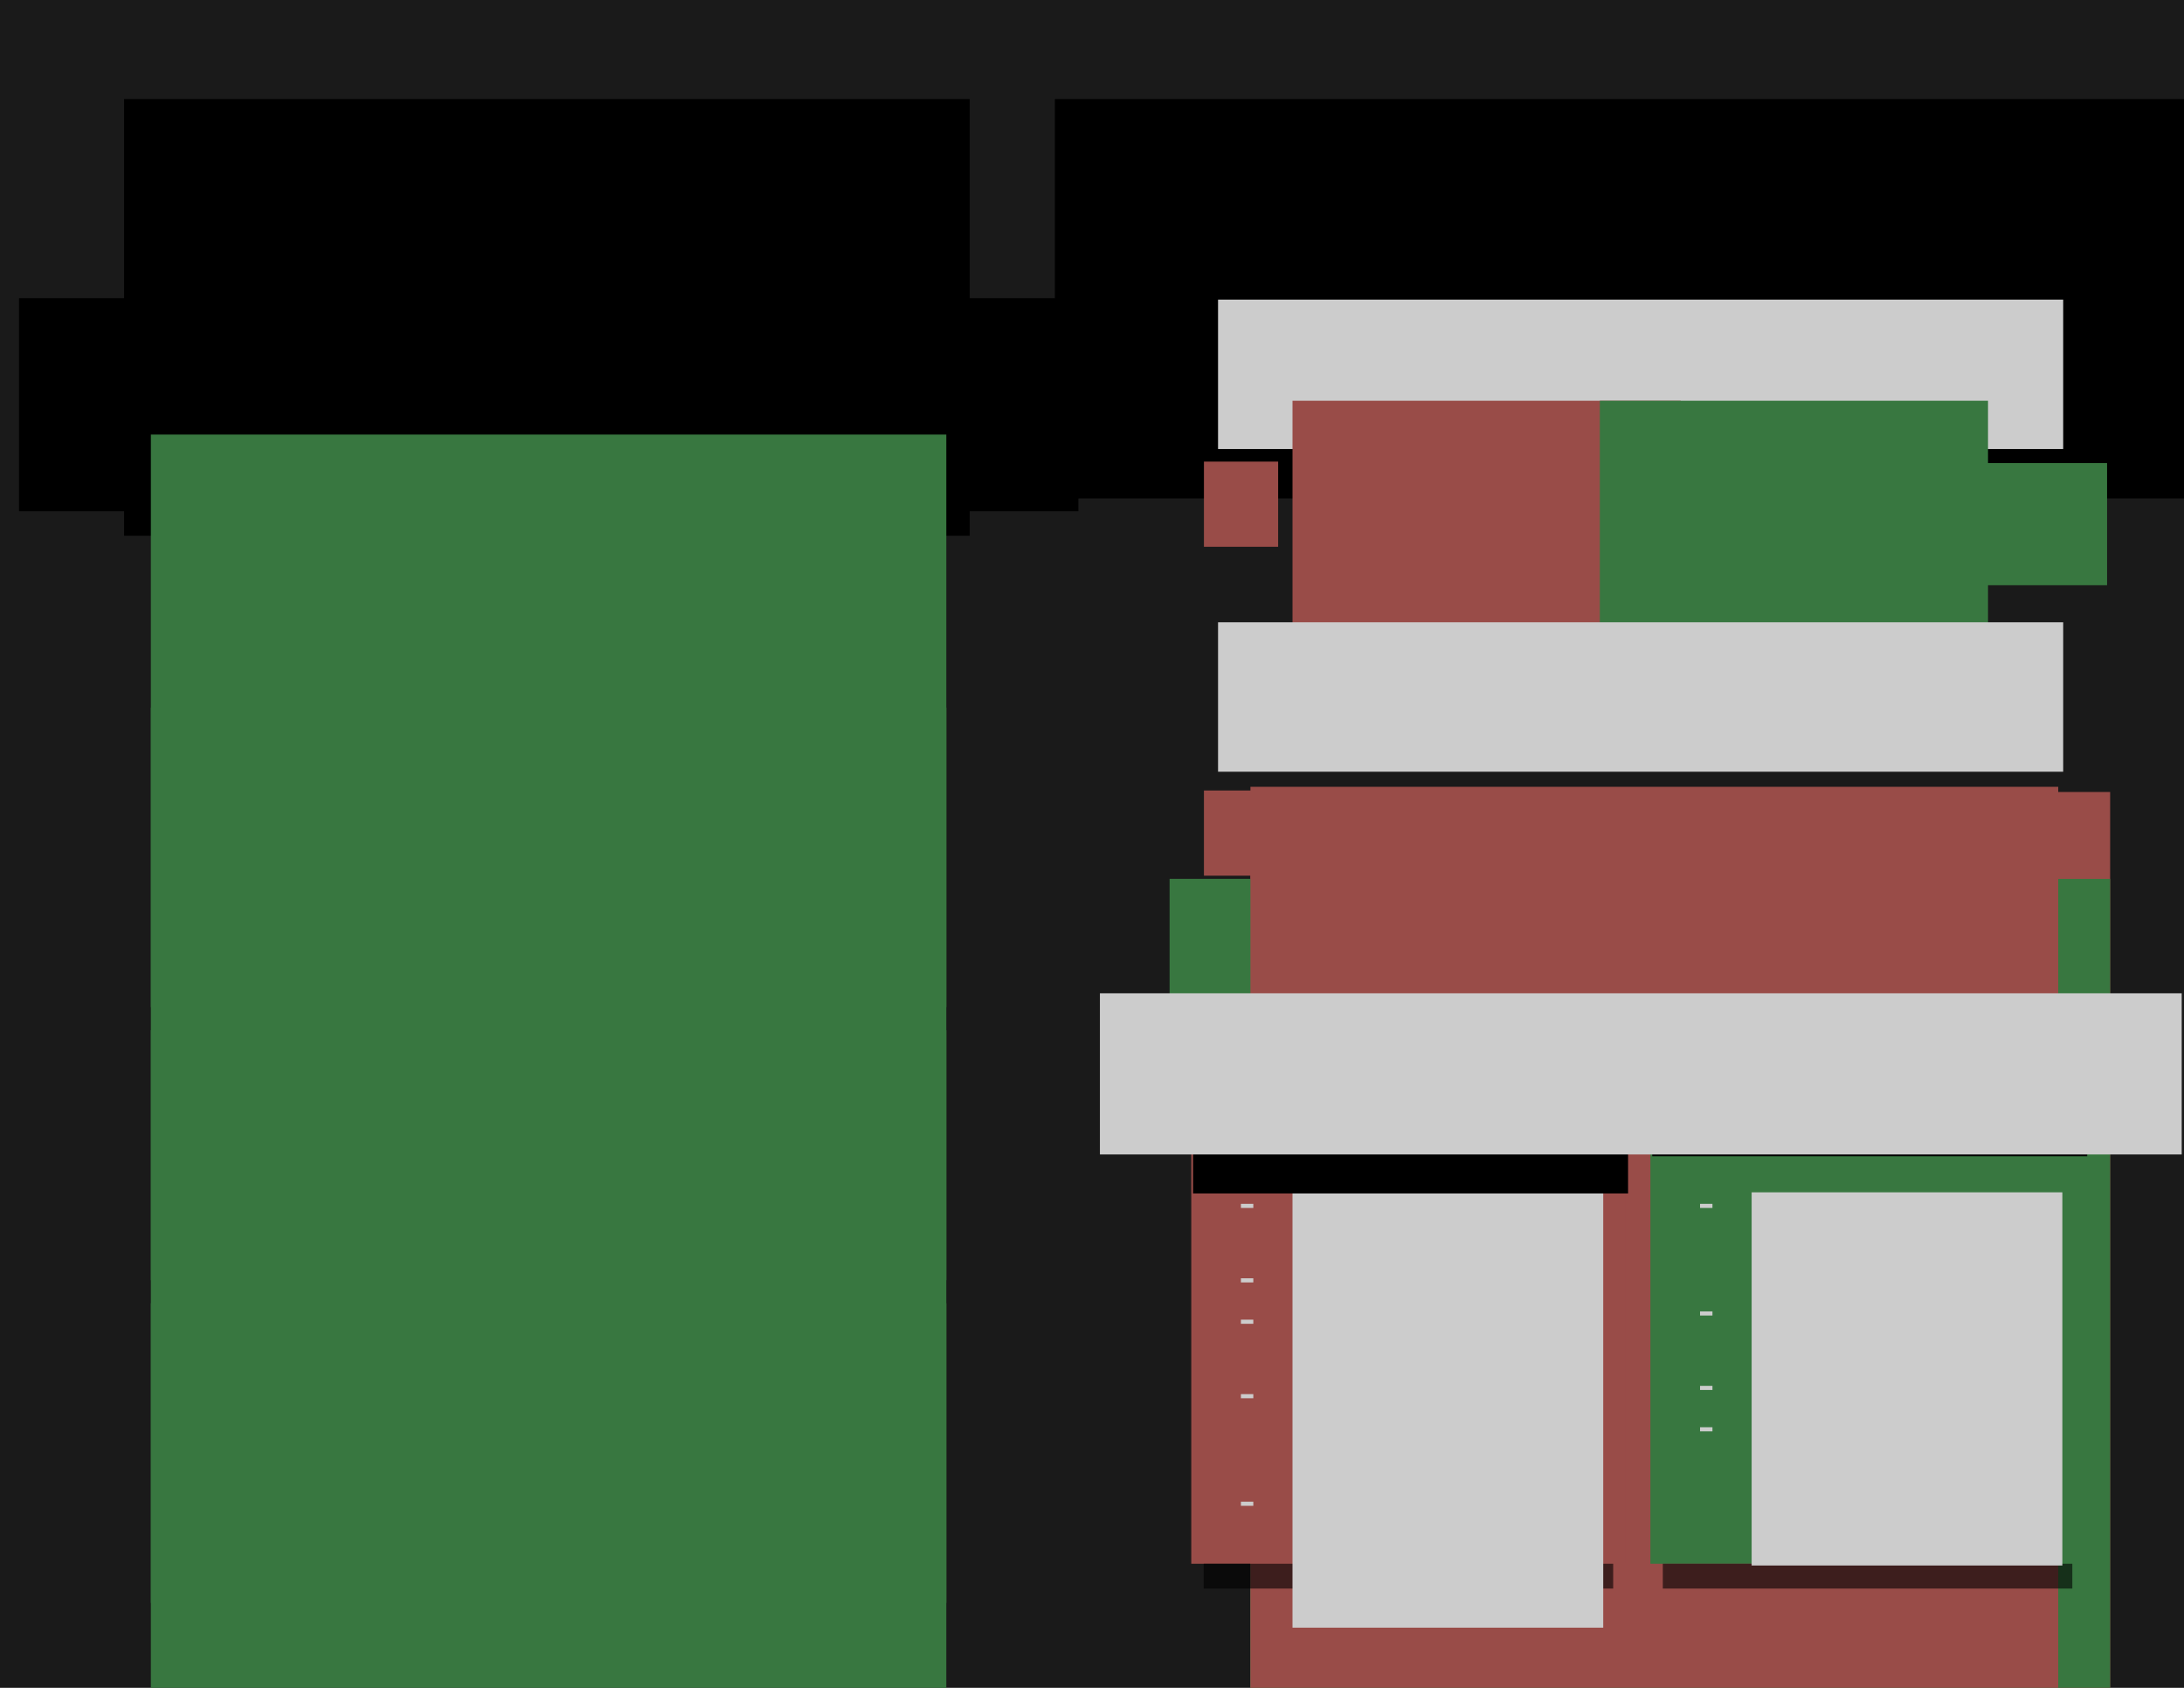 <?xml version="1.0" encoding="UTF-8" standalone="no"?>
<!-- Created with Inkscape (http://www.inkscape.org/) -->

<svg
   xmlns:dc="http://purl.org/dc/elements/1.1/"
   xmlns:cc="http://creativecommons.org/ns#"
   xmlns:rdf="http://www.w3.org/1999/02/22-rdf-syntax-ns#"
   xmlns:svg="http://www.w3.org/2000/svg"
   xmlns="http://www.w3.org/2000/svg"
   xmlns:sodipodi="http://sodipodi.sourceforge.net/DTD/sodipodi-0.dtd"
   xmlns:inkscape="http://www.inkscape.org/namespaces/inkscape"
   width="11in"
   height="8.5in"
   viewBox="0 0 279.4 215.9"
   version="1.1"
   id="svg2274"
   inkscape:version="0.92.3 (2405546, 2018-03-11)"
   sodipodi:docname="styleguide-1-writing.svg"
   inkscape:export-filename="C:\Users\Owen\Google Drive\Earth Strike\Materials\styleguide\styleguide-overall.png"
   inkscape:export-xdpi="300"
   inkscape:export-ydpi="300">
  <defs
     id="defs2268" />
  <sodipodi:namedview
     id="base"
     pagecolor="#ffffff"
     bordercolor="#666666"
     borderopacity="1.0"
     inkscape:pageopacity="0.0"
     inkscape:pageshadow="2"
     inkscape:zoom="0.7"
     inkscape:cx="573.49837"
     inkscape:cy="76.456857"
     inkscape:document-units="in"
     inkscape:current-layer="layer1"
     showgrid="true"
     units="in"
     inkscape:pagecheckerboard="true"
     inkscape:window-width="1366"
     inkscape:window-height="705"
     inkscape:window-x="-8"
     inkscape:window-y="-8"
     inkscape:window-maximized="1"
     inkscape:snap-text-baseline="true"
     inkscape:snap-bbox="false"
     inkscape:snap-bbox-midpoints="true"
     inkscape:snap-bbox-edge-midpoints="true"
     inkscape:bbox-nodes="true"
     inkscape:snap-nodes="true">
    <inkscape:grid
       type="xygrid"
       id="grid2819"
       units="px"
       spacingx="1.587"
       spacingy="1.587"
       empspacing="8" />
    <inkscape:grid
       type="xygrid"
       id="grid4450"
       spacingx="1.587"
       spacingy="0.529"
       empspacing="24" />
  </sodipodi:namedview>
  <g
     inkscape:label="Layer 1"
     inkscape:groupmode="layer"
     id="layer1"
     transform="translate(0,-81.1)">
    <rect
       style="opacity:1;fill:#1a1a1a;fill-opacity:1;stroke:none;stroke-width:6.753;stroke-linecap:butt;stroke-linejoin:bevel;stroke-miterlimit:4;stroke-dasharray:none;stroke-opacity:1;paint-order:normal"
       id="rect835"
       width="279.4"
       height="215.9"
       x="0"
       y="81.1"
       ry="0"
       sodipodi:insensitive="true" />
    <flowRoot
       xml:space="preserve"
       id="flowRoot841"
       style="font-style:normal;font-variant:normal;font-weight:normal;font-stretch:normal;font-size:96px;line-height:0%;font-family:'Passion One';-inkscape-font-specification:'Passion One, Normal';font-variant-ligatures:normal;font-variant-caps:normal;font-variant-numeric:normal;font-feature-settings:normal;text-align:center;letter-spacing:0px;word-spacing:0px;writing-mode:lr-tb;text-anchor:middle;fill:#000000;fill-opacity:1;stroke:none"
       transform="matrix(0.265,0,0,0.265,-3.207,-20.713)"><flowRegion
         id="flowRegion843"
         style="font-style:normal;font-variant:normal;font-weight:normal;font-stretch:normal;font-size:96px;font-family:'Passion One';-inkscape-font-specification:'Passion One, Normal';font-variant-ligatures:normal;font-variant-caps:normal;font-variant-numeric:normal;font-feature-settings:normal;text-align:center;writing-mode:lr-tb;text-anchor:middle"><rect
           id="rect845"
           width="408.244"
           height="210.792"
           x="72"
           y="432"
           style="font-style:normal;font-variant:normal;font-weight:normal;font-stretch:normal;font-size:96px;font-family:'Passion One';-inkscape-font-specification:'Passion One, Normal';font-variant-ligatures:normal;font-variant-caps:normal;font-variant-numeric:normal;font-feature-settings:normal;text-align:center;writing-mode:lr-tb;text-anchor:middle" /></flowRegion><flowPara
         style="font-style:normal;font-variant:normal;font-weight:normal;font-stretch:normal;font-size:96px;line-height:75%;font-family:'Passion One';-inkscape-font-specification:'Passion One, Normal';font-variant-ligatures:normal;font-variant-caps:normal;font-variant-numeric:normal;font-feature-settings:normal;text-align:center;writing-mode:lr-tb;text-anchor:middle;fill:#387740;fill-opacity:1"
         id="flowPara1432">OVERALL</flowPara></flowRoot>    <flowRoot
       xml:space="preserve"
       id="flowRoot1434"
       style="font-style:normal;font-variant:normal;font-weight:normal;font-stretch:normal;font-size:24px;line-height:0%;font-family:'Passion One';-inkscape-font-specification:'Passion One, Normal';font-variant-ligatures:normal;font-variant-caps:normal;font-variant-numeric:normal;font-feature-settings:normal;text-align:center;letter-spacing:0px;word-spacing:0px;writing-mode:lr-tb;text-anchor:middle;fill:#000000;fill-opacity:1;stroke:none"
       transform="matrix(0.265,0,0,0.265,-149.754,60.107)"><flowRegion
         id="flowRegion1436"
         style="font-style:normal;font-variant:normal;font-weight:normal;font-stretch:normal;font-size:24px;font-family:'Passion One';-inkscape-font-specification:'Passion One, Normal';font-variant-ligatures:normal;font-variant-caps:normal;font-variant-numeric:normal;font-feature-settings:normal;text-align:center;writing-mode:lr-tb;text-anchor:middle"><rect
           id="rect1438"
           width="511.429"
           height="102.857"
           x="574.286"
           y="223.143"
           style="font-style:normal;font-variant:normal;font-weight:normal;font-stretch:normal;font-size:24px;font-family:'Passion One';-inkscape-font-specification:'Passion One, Normal';font-variant-ligatures:normal;font-variant-caps:normal;font-variant-numeric:normal;font-feature-settings:normal;text-align:center;writing-mode:lr-tb;text-anchor:middle" /></flowRegion><flowPara
         id="flowPara1440"
         style="font-style:normal;font-variant:normal;font-weight:normal;font-stretch:normal;font-size:24px;line-height:100%;font-family:'Passion One';-inkscape-font-specification:'Passion One, Normal';font-variant-ligatures:normal;font-variant-caps:normal;font-variant-numeric:normal;font-feature-settings:normal;text-align:center;writing-mode:lr-tb;text-anchor:middle;fill:#cccccc;fill-opacity:1">Our messaging and aesthetic are:</flowPara></flowRoot>    <flowRoot
       xml:space="preserve"
       id="flowRoot1442"
       style="font-style:normal;font-variant:normal;font-weight:normal;font-stretch:normal;font-size:48px;line-height:0%;font-family:'Passion One';-inkscape-font-specification:'Passion One, Normal';font-variant-ligatures:normal;font-variant-caps:normal;font-variant-numeric:normal;font-feature-settings:normal;text-align:start;letter-spacing:0px;word-spacing:0px;writing-mode:lr-tb;text-anchor:start;fill:#387740;fill-opacity:1;stroke:none"
       transform="matrix(0.265,0,0,0.265,-139.975,53.756)"><flowRegion
         id="flowRegion1444"
         style="font-style:normal;font-variant:normal;font-weight:normal;font-stretch:normal;font-size:48px;font-family:'Passion One';-inkscape-font-specification:'Passion One, Normal';font-variant-ligatures:normal;font-variant-caps:normal;font-variant-numeric:normal;font-feature-settings:normal;text-align:start;writing-mode:lr-tb;text-anchor:start;fill:#387740;fill-opacity:1"><rect
           id="rect1446"
           width="384"
           height="276.403"
           x="601.041"
           y="312.944"
           style="font-style:normal;font-variant:normal;font-weight:normal;font-stretch:normal;font-size:48px;font-family:'Passion One';-inkscape-font-specification:'Passion One, Normal';font-variant-ligatures:normal;font-variant-caps:normal;font-variant-numeric:normal;font-feature-settings:normal;text-align:start;writing-mode:lr-tb;text-anchor:start;fill:#387740;fill-opacity:1" /></flowRegion><flowPara
         id="flowPara1448"
         style="font-style:normal;font-variant:normal;font-weight:normal;font-stretch:normal;font-size:48px;line-height:75%;font-family:'Passion One';-inkscape-font-specification:'Passion One, Normal';font-variant-ligatures:normal;font-variant-caps:normal;font-variant-numeric:normal;font-feature-settings:normal;text-align:start;writing-mode:lr-tb;text-anchor:start">BOLD</flowPara><flowPara
         style="font-style:normal;font-variant:normal;font-weight:normal;font-stretch:normal;font-size:48px;line-height:25%;font-family:'Passion One';-inkscape-font-specification:'Passion One, Normal';font-variant-ligatures:normal;font-variant-caps:normal;font-variant-numeric:normal;font-feature-settings:normal;text-align:start;writing-mode:lr-tb;text-anchor:start"
         id="flowPara51112"> </flowPara><flowPara
         style="font-style:normal;font-variant:normal;font-weight:normal;font-stretch:normal;font-size:24px;line-height:100%;font-family:'Passion One';-inkscape-font-specification:'Passion One, Normal';font-variant-ligatures:normal;font-variant-caps:normal;font-variant-numeric:normal;font-feature-settings:normal;text-align:start;writing-mode:lr-tb;text-anchor:start;fill:#cccccc"
         id="flowPara51114">We are an ambitious, aggressive movement with far-reaching goals.</flowPara></flowRoot>    <flowRoot
       xml:space="preserve"
       id="flowRoot841-7"
       style="font-style:normal;font-variant:normal;font-weight:normal;font-stretch:normal;font-size:96px;line-height:0%;font-family:'Passion One';-inkscape-font-specification:'Passion One, Normal';font-variant-ligatures:normal;font-variant-caps:normal;font-variant-numeric:normal;font-feature-settings:normal;text-align:center;letter-spacing:0px;word-spacing:0px;writing-mode:lr-tb;text-anchor:middle;fill:#000000;fill-opacity:1;stroke:none"
       transform="matrix(0.265,0,0,0.265,115.871,-20.713)"><flowRegion
         id="flowRegion843-7"
         style="font-style:normal;font-variant:normal;font-weight:normal;font-stretch:normal;font-size:96px;font-family:'Passion One';-inkscape-font-specification:'Passion One, Normal';font-variant-ligatures:normal;font-variant-caps:normal;font-variant-numeric:normal;font-feature-settings:normal;text-align:center;writing-mode:lr-tb;text-anchor:middle"><rect
           id="rect845-4"
           width="564.122"
           height="192.807"
           x="72"
           y="432"
           style="font-style:normal;font-variant:normal;font-weight:normal;font-stretch:normal;font-size:96px;font-family:'Passion One';-inkscape-font-specification:'Passion One, Normal';font-variant-ligatures:normal;font-variant-caps:normal;font-variant-numeric:normal;font-feature-settings:normal;text-align:center;writing-mode:lr-tb;text-anchor:middle" /></flowRegion><flowPara
         style="font-style:normal;font-variant:normal;font-weight:normal;font-stretch:normal;font-size:96px;line-height:75%;font-family:'Passion One';-inkscape-font-specification:'Passion One, Normal';font-variant-ligatures:normal;font-variant-caps:normal;font-variant-numeric:normal;font-feature-settings:normal;text-align:center;writing-mode:lr-tb;text-anchor:middle;fill:#387740;fill-opacity:1"
         id="flowPara1432-2">WRITING</flowPara></flowRoot>    <flowRoot
       xml:space="preserve"
       id="flowRoot1450-0-9-4"
       style="font-style:normal;font-variant:normal;font-weight:normal;font-stretch:normal;font-size:13.333px;line-height:100%;font-family:'Fira Sans';-inkscape-font-specification:'Fira Sans, Normal';font-variant-ligatures:normal;font-variant-caps:normal;font-variant-numeric:normal;font-feature-settings:normal;text-align:justify;letter-spacing:0px;word-spacing:0px;writing-mode:lr-tb;text-anchor:start;fill:#cccccc;fill-opacity:1;stroke:none"
       transform="matrix(0.265,0,0,0.265,-3.175,23.498)"><flowRegion
         id="flowRegion1452-5-6-4"
         style="font-style:normal;font-variant:normal;font-weight:normal;font-stretch:normal;font-size:13.333px;font-family:'Fira Sans';-inkscape-font-specification:'Fira Sans, Normal';font-variant-ligatures:normal;font-variant-caps:normal;font-variant-numeric:normal;font-feature-settings:normal;text-align:justify;writing-mode:lr-tb;text-anchor:start;fill:#cccccc;fill-opacity:1"><rect
           id="rect1454-39-5-5"
           width="408"
           height="72.135"
           x="600"
           y="361.984"
           style="font-style:normal;font-variant:normal;font-weight:normal;font-stretch:normal;font-size:13.333px;font-family:'Fira Sans';-inkscape-font-specification:'Fira Sans, Normal';font-variant-ligatures:normal;font-variant-caps:normal;font-variant-numeric:normal;font-feature-settings:normal;text-align:justify;writing-mode:lr-tb;text-anchor:start;fill:#cccccc;fill-opacity:1" /></flowRegion><flowPara
         style="font-style:normal;font-variant:normal;font-weight:normal;font-stretch:normal;font-size:13.333px;line-height:120%;font-family:'Fira Sans';-inkscape-font-specification:'Fira Sans, Normal';font-variant-ligatures:normal;font-variant-caps:normal;font-variant-numeric:normal;font-feature-settings:normal;text-align:justify;writing-mode:lr-tb;text-anchor:start"
         id="flowPara2247-6">Our organization's name is &quot;Earth Strike&quot; - two words, with a space (no hyphen) between them. ALL-CAPS is recommended.</flowPara></flowRoot>    <flowRoot
       xml:space="preserve"
       id="flowRoot1442-7-7-4-2"
       style="font-style:normal;font-variant:normal;font-weight:normal;font-stretch:normal;font-size:30px;line-height:100%;font-family:'Passion One';-inkscape-font-specification:'Passion One, Normal';font-variant-ligatures:normal;font-variant-caps:normal;font-variant-numeric:normal;font-feature-settings:normal;text-align:start;letter-spacing:0px;word-spacing:0px;writing-mode:lr-tb;text-anchor:start;fill:#994c48;fill-opacity:1;stroke:none"
       transform="matrix(0.265,0,0,0.265,6.075,49.431)"><flowRegion
         id="flowRegion1444-6-4-3-2"
         style="font-style:normal;font-variant:normal;font-weight:normal;font-stretch:normal;font-size:30px;font-family:'Passion One';-inkscape-font-specification:'Passion One, Normal';font-variant-ligatures:normal;font-variant-caps:normal;font-variant-numeric:normal;font-feature-settings:normal;text-align:start;writing-mode:lr-tb;text-anchor:start;fill:#994c48;fill-opacity:1"><rect
           id="rect1446-0-9-9-2"
           width="187.408"
           height="134.332"
           x="601.041"
           y="312.944"
           style="font-style:normal;font-variant:normal;font-weight:normal;font-stretch:normal;font-size:30px;font-family:'Passion One';-inkscape-font-specification:'Passion One, Normal';font-variant-ligatures:normal;font-variant-caps:normal;font-variant-numeric:normal;font-feature-settings:normal;text-align:start;writing-mode:lr-tb;text-anchor:start;fill:#994c48;fill-opacity:1" /></flowRegion><flowPara
         style="font-style:normal;font-variant:normal;font-weight:normal;font-stretch:normal;font-size:30px;font-family:'Passion One';-inkscape-font-specification:'Passion One, Normal';font-variant-ligatures:normal;font-variant-caps:normal;font-variant-numeric:normal;font-feature-settings:normal;text-align:start;writing-mode:lr-tb;text-anchor:start;fill:#994c48;fill-opacity:1"
         id="flowPara13350">EARTHSTRIKE</flowPara><flowPara
         style="font-style:normal;font-variant:normal;font-weight:normal;font-stretch:normal;font-size:30px;font-family:'Passion One';-inkscape-font-specification:'Passion One, Normal';font-variant-ligatures:normal;font-variant-caps:normal;font-variant-numeric:normal;font-feature-settings:normal;text-align:start;writing-mode:lr-tb;text-anchor:start;fill:#994c48;fill-opacity:1"
         id="flowPara13348">EARTH-STRIKE</flowPara><flowPara
         style="font-style:normal;font-variant:normal;font-weight:normal;font-stretch:normal;font-size:30px;font-family:'Passion One';-inkscape-font-specification:'Passion One, Normal';font-variant-ligatures:normal;font-variant-caps:normal;font-variant-numeric:normal;font-feature-settings:normal;text-align:start;writing-mode:lr-tb;text-anchor:start;fill:#994c48;fill-opacity:1"
         id="flowPara13447">EarthStrike</flowPara></flowRoot>    <flowRoot
       xml:space="preserve"
       id="flowRoot1442-7-7-4-2-5"
       style="font-style:normal;font-variant:normal;font-weight:normal;font-stretch:normal;font-size:30px;line-height:100%;font-family:'Passion One';-inkscape-font-specification:'Passion One, Normal';font-variant-ligatures:normal;font-variant-caps:normal;font-variant-numeric:normal;font-feature-settings:normal;text-align:end;letter-spacing:0px;word-spacing:0px;writing-mode:lr-tb;text-anchor:end;fill:#387740;fill-opacity:1;stroke:none"
       transform="matrix(0.265,0,0,0.265,45.389,49.431)"><flowRegion
         id="flowRegion1444-6-4-3-2-7"
         style="font-style:normal;font-variant:normal;font-weight:normal;font-stretch:normal;font-size:30px;font-family:'Passion One';-inkscape-font-specification:'Passion One, Normal';font-variant-ligatures:normal;font-variant-caps:normal;font-variant-numeric:normal;font-feature-settings:normal;text-align:end;writing-mode:lr-tb;text-anchor:end;fill:#387740;fill-opacity:1"><rect
           id="rect1446-0-9-9-2-8"
           width="187.408"
           height="134.332"
           x="601.041"
           y="312.944"
           style="font-style:normal;font-variant:normal;font-weight:normal;font-stretch:normal;font-size:30px;font-family:'Passion One';-inkscape-font-specification:'Passion One, Normal';font-variant-ligatures:normal;font-variant-caps:normal;font-variant-numeric:normal;font-feature-settings:normal;text-align:end;writing-mode:lr-tb;text-anchor:end;fill:#387740;fill-opacity:1" /></flowRegion><flowPara
         style="font-style:normal;font-variant:normal;font-weight:normal;font-stretch:normal;font-size:30px;font-family:'Passion One';-inkscape-font-specification:'Passion One, Normal';font-variant-ligatures:normal;font-variant-caps:normal;font-variant-numeric:normal;font-feature-settings:normal;text-align:end;writing-mode:lr-tb;text-anchor:end"
         id="flowPara13348-2">EARTH STRIKE</flowPara><flowPara
         style="font-style:normal;font-variant:normal;font-weight:normal;font-stretch:normal;font-size:30px;font-family:'Passion One';-inkscape-font-specification:'Passion One, Normal';font-variant-ligatures:normal;font-variant-caps:normal;font-variant-numeric:normal;font-feature-settings:normal;text-align:end;writing-mode:lr-tb;text-anchor:end"
         id="flowPara13389">Earth Strike</flowPara><flowPara
         style="font-style:normal;font-variant:normal;font-weight:normal;font-stretch:normal;font-size:30px;font-family:'Passion One';-inkscape-font-specification:'Passion One, Normal';font-variant-ligatures:normal;font-variant-caps:normal;font-variant-numeric:normal;font-feature-settings:normal;text-align:end;writing-mode:lr-tb;text-anchor:end"
         id="flowPara13439">#EarthStrike</flowPara></flowRoot>    <flowRoot
       xml:space="preserve"
       id="flowRoot13415"
       style="font-style:normal;font-variant:normal;font-weight:normal;font-stretch:normal;font-size:40px;line-height:80%;font-family:'Passion One';-inkscape-font-specification:'Passion One, Normal';font-variant-ligatures:normal;font-variant-caps:normal;font-variant-numeric:normal;font-feature-settings:normal;text-align:center;letter-spacing:0px;word-spacing:0px;writing-mode:lr-tb;text-anchor:middle;fill:#994c48;fill-opacity:1;stroke:none"
       transform="matrix(0.226,0,0,0.227,141.817,91.115)"><flowRegion
         id="flowRegion13417"
         style="font-style:normal;font-variant:normal;font-weight:normal;font-stretch:normal;font-size:40px;font-family:'Passion One';-inkscape-font-specification:'Passion One, Normal';font-variant-ligatures:normal;font-variant-caps:normal;font-variant-numeric:normal;font-feature-settings:normal;text-align:center;writing-mode:lr-tb;text-anchor:middle;fill:#994c48;fill-opacity:1"><rect
           id="rect13419"
           width="42"
           height="48"
           x="54"
           y="216"
           style="font-style:normal;font-variant:normal;font-weight:normal;font-stretch:normal;font-size:40px;font-family:'Passion One';-inkscape-font-specification:'Passion One, Normal';font-variant-ligatures:normal;font-variant-caps:normal;font-variant-numeric:normal;font-feature-settings:normal;text-align:center;writing-mode:lr-tb;text-anchor:middle;fill:#994c48;fill-opacity:1" /></flowRegion><flowPara
         id="flowPara13421">✕</flowPara></flowRoot>    <flowRoot
       xml:space="preserve"
       id="flowRoot13431"
       style="font-style:normal;font-variant:normal;font-weight:normal;font-stretch:normal;font-size:40px;line-height:80%;font-family:'Passion One';-inkscape-font-specification:'Passion One, Normal';font-variant-ligatures:normal;font-variant-caps:normal;font-variant-numeric:normal;font-feature-settings:normal;text-align:center;letter-spacing:0px;word-spacing:0px;writing-mode:lr-tb;text-anchor:middle;fill:#387740;fill-opacity:1;stroke:none"
       transform="matrix(0.235,0,0,0.217,193.418,77.84)"><flowRegion
         id="flowRegion13433"
         style="fill:#387740;fill-opacity:1"><rect
           id="rect13435"
           width="78"
           height="72"
           x="246"
           y="288"
           style="fill:#387740;fill-opacity:1" /></flowRegion><flowPara
         id="flowPara13437">✓</flowPara></flowRoot>    <flowRoot
       xml:space="preserve"
       id="flowRoot1450-0-9-4-5"
       style="font-style:normal;font-variant:normal;font-weight:normal;font-stretch:normal;font-size:13.333px;line-height:100%;font-family:'Fira Sans';-inkscape-font-specification:'Fira Sans, Normal';font-variant-ligatures:normal;font-variant-caps:normal;font-variant-numeric:normal;font-feature-settings:normal;text-align:justify;letter-spacing:0px;word-spacing:0px;writing-mode:lr-tb;text-anchor:start;fill:#cccccc;fill-opacity:1;stroke:none"
       transform="matrix(0.265,0,0,0.265,-3.175,64.773)"><flowRegion
         id="flowRegion1452-5-6-4-7"
         style="font-style:normal;font-variant:normal;font-weight:normal;font-stretch:normal;font-size:13.333px;font-family:'Fira Sans';-inkscape-font-specification:'Fira Sans, Normal';font-variant-ligatures:normal;font-variant-caps:normal;font-variant-numeric:normal;font-feature-settings:normal;text-align:justify;writing-mode:lr-tb;text-anchor:start;fill:#cccccc;fill-opacity:1"><rect
           id="rect1454-39-5-5-3"
           width="408"
           height="72.135"
           x="600"
           y="361.984"
           style="font-style:normal;font-variant:normal;font-weight:normal;font-stretch:normal;font-size:13.333px;font-family:'Fira Sans';-inkscape-font-specification:'Fira Sans, Normal';font-variant-ligatures:normal;font-variant-caps:normal;font-variant-numeric:normal;font-feature-settings:normal;text-align:justify;writing-mode:lr-tb;text-anchor:start;fill:#cccccc;fill-opacity:1" /></flowRegion><flowPara
         style="font-style:normal;font-variant:normal;font-weight:normal;font-stretch:normal;font-size:13.333px;line-height:120%;font-family:'Fira Sans';-inkscape-font-specification:'Fira Sans, Normal';font-variant-ligatures:normal;font-variant-caps:normal;font-variant-numeric:normal;font-feature-settings:normal;text-align:justify;writing-mode:lr-tb;text-anchor:start"
         id="flowPara2247-6-4">Our primary tagline is &quot;General Strike to Save the Planet&quot;. When not displayed in all caps, all words except &quot;to&quot; and &quot;the&quot; should start with a capital letter. The words &quot;to&quot; and &quot;Save&quot; should not have a line break between them.</flowPara></flowRoot>    <flowRoot
       xml:space="preserve"
       id="flowRoot821-9"
       style="font-style:normal;font-variant:normal;font-weight:normal;font-stretch:normal;font-size:24.889px;line-height:75%;font-family:'Passion One';-inkscape-font-specification:'Passion One, Normal';font-variant-ligatures:normal;font-variant-caps:normal;font-variant-numeric:normal;font-feature-settings:normal;text-align:start;letter-spacing:0px;word-spacing:0px;writing-mode:lr-tb;text-anchor:start;fill:#994c48;fill-opacity:1;stroke:none"
       transform="matrix(0.198,0,0,0.198,166.608,172.903)"><flowRegion
         id="flowRegion823-3"
         style="font-style:normal;font-variant:normal;font-weight:normal;font-stretch:normal;font-size:24.889px;line-height:75%;font-family:'Passion One';-inkscape-font-specification:'Passion One, Normal';font-variant-ligatures:normal;font-variant-caps:normal;font-variant-numeric:normal;font-feature-settings:normal;text-align:start;writing-mode:lr-tb;text-anchor:start;fill:#994c48;fill-opacity:1"><rect
           id="rect825-0"
           width="521.939"
           height="622.883"
           x="0"
           y="48"
           style="font-style:normal;font-variant:normal;font-weight:normal;font-stretch:normal;font-size:24.889px;line-height:75%;font-family:'Passion One';-inkscape-font-specification:'Passion One, Normal';font-variant-ligatures:normal;font-variant-caps:normal;font-variant-numeric:normal;font-feature-settings:normal;text-align:start;writing-mode:lr-tb;text-anchor:start;fill:#994c48;fill-opacity:1" /></flowRegion><flowPara
         style="font-style:normal;font-variant:normal;font-weight:normal;font-stretch:normal;font-size:24.889px;line-height:75%;font-family:'Passion One';-inkscape-font-specification:'Passion One, Normal';font-variant-ligatures:normal;font-variant-caps:normal;font-variant-numeric:normal;font-feature-settings:normal;text-align:start;writing-mode:lr-tb;text-anchor:start;fill:#994c48;fill-opacity:1"
         id="flowPara13512">GENERAL STRIKE TO</flowPara><flowPara
         style="font-style:normal;font-variant:normal;font-weight:normal;font-stretch:normal;font-size:24.889px;line-height:75%;font-family:'Passion One';-inkscape-font-specification:'Passion One, Normal';font-variant-ligatures:normal;font-variant-caps:normal;font-variant-numeric:normal;font-feature-settings:normal;text-align:start;writing-mode:lr-tb;text-anchor:start;fill:#994c48;fill-opacity:1"
         id="flowPara13516">SAVE THE PLANET</flowPara></flowRoot>    <flowRoot
       xml:space="preserve"
       id="flowRoot821-9-2"
       style="font-style:normal;font-variant:normal;font-weight:normal;font-stretch:normal;font-size:23.111px;line-height:75%;font-family:'Passion One';-inkscape-font-specification:'Passion One, Normal';font-variant-ligatures:normal;font-variant-caps:normal;font-variant-numeric:normal;font-feature-settings:normal;text-align:end;letter-spacing:0px;word-spacing:0px;writing-mode:lr-tb;text-anchor:end;fill:#994c48;fill-opacity:1;stroke:none"
       transform="matrix(0.198,0,0,0.198,159.968,172.236)"><flowRegion
         id="flowRegion823-3-4"
         style="font-style:normal;font-variant:normal;font-weight:normal;font-stretch:normal;font-size:23.111px;line-height:75%;font-family:'Passion One';-inkscape-font-specification:'Passion One, Normal';font-variant-ligatures:normal;font-variant-caps:normal;font-variant-numeric:normal;font-feature-settings:normal;text-align:end;writing-mode:lr-tb;text-anchor:end;fill:#994c48;fill-opacity:1"><rect
           id="rect825-0-0"
           width="521.939"
           height="622.883"
           x="0"
           y="48"
           style="font-style:normal;font-variant:normal;font-weight:normal;font-stretch:normal;font-size:23.111px;line-height:75%;font-family:'Passion One';-inkscape-font-specification:'Passion One, Normal';font-variant-ligatures:normal;font-variant-caps:normal;font-variant-numeric:normal;font-feature-settings:normal;text-align:end;writing-mode:lr-tb;text-anchor:end;fill:#994c48;fill-opacity:1" /></flowRegion><flowPara
         style="font-style:normal;font-variant:normal;font-weight:normal;font-stretch:normal;font-size:23.111px;line-height:75%;font-family:'Passion One';-inkscape-font-specification:'Passion One, Normal';font-variant-ligatures:normal;font-variant-caps:normal;font-variant-numeric:normal;font-feature-settings:normal;text-align:end;writing-mode:lr-tb;text-anchor:end;fill:#994c48;fill-opacity:1"
         id="flowPara13516-5">General strike to save the planet</flowPara></flowRoot>    <flowRoot
       xml:space="preserve"
       id="flowRoot13415-7"
       style="font-style:normal;font-variant:normal;font-weight:normal;font-stretch:normal;font-size:40px;line-height:80%;font-family:'Passion One';-inkscape-font-specification:'Passion One, Normal';font-variant-ligatures:normal;font-variant-caps:normal;font-variant-numeric:normal;font-feature-settings:normal;text-align:center;letter-spacing:0px;word-spacing:0px;writing-mode:lr-tb;text-anchor:middle;fill:#994c48;fill-opacity:1;stroke:none"
       transform="matrix(0.226,0,0,0.227,141.817,133.184)"><flowRegion
         id="flowRegion13417-3"
         style="font-style:normal;font-variant:normal;font-weight:normal;font-stretch:normal;font-size:40px;font-family:'Passion One';-inkscape-font-specification:'Passion One, Normal';font-variant-ligatures:normal;font-variant-caps:normal;font-variant-numeric:normal;font-feature-settings:normal;text-align:center;writing-mode:lr-tb;text-anchor:middle;fill:#994c48;fill-opacity:1"><rect
           id="rect13419-0"
           width="42"
           height="48"
           x="54"
           y="216"
           style="font-style:normal;font-variant:normal;font-weight:normal;font-stretch:normal;font-size:40px;font-family:'Passion One';-inkscape-font-specification:'Passion One, Normal';font-variant-ligatures:normal;font-variant-caps:normal;font-variant-numeric:normal;font-feature-settings:normal;text-align:center;writing-mode:lr-tb;text-anchor:middle;fill:#994c48;fill-opacity:1" /></flowRegion><flowPara
         id="flowPara13421-6">✕</flowPara></flowRoot>    <flowRoot
       xml:space="preserve"
       id="flowRoot821-9-6"
       style="font-style:normal;font-variant:normal;font-weight:normal;font-stretch:normal;font-size:24.889px;line-height:75%;font-family:'Passion One';-inkscape-font-specification:'Passion One, Normal';font-variant-ligatures:normal;font-variant-caps:normal;font-variant-numeric:normal;font-feature-settings:normal;text-align:start;letter-spacing:0px;word-spacing:0px;writing-mode:lr-tb;text-anchor:start;fill:#387740;fill-opacity:1;stroke:none"
       transform="matrix(0.198,0,0,0.198,166.608,184.016)"><flowRegion
         id="flowRegion823-3-6"
         style="font-style:normal;font-variant:normal;font-weight:normal;font-stretch:normal;font-size:24.889px;line-height:75%;font-family:'Passion One';-inkscape-font-specification:'Passion One, Normal';font-variant-ligatures:normal;font-variant-caps:normal;font-variant-numeric:normal;font-feature-settings:normal;text-align:start;writing-mode:lr-tb;text-anchor:start;fill:#387740;fill-opacity:1"><rect
           id="rect825-0-2"
           width="521.939"
           height="622.883"
           x="0"
           y="48"
           style="font-style:normal;font-variant:normal;font-weight:normal;font-stretch:normal;font-size:24.889px;line-height:75%;font-family:'Passion One';-inkscape-font-specification:'Passion One, Normal';font-variant-ligatures:normal;font-variant-caps:normal;font-variant-numeric:normal;font-feature-settings:normal;text-align:start;writing-mode:lr-tb;text-anchor:start;fill:#387740;fill-opacity:1" /></flowRegion><flowPara
         style="font-style:normal;font-variant:normal;font-weight:normal;font-stretch:normal;font-size:24.889px;line-height:75%;font-family:'Passion One';-inkscape-font-specification:'Passion One, Normal';font-variant-ligatures:normal;font-variant-caps:normal;font-variant-numeric:normal;font-feature-settings:normal;text-align:start;writing-mode:lr-tb;text-anchor:start;fill:#387740;fill-opacity:1"
         id="flowPara13512-7">GENERAL STRIKE</flowPara><flowPara
         style="font-style:normal;font-variant:normal;font-weight:normal;font-stretch:normal;font-size:24.889px;line-height:75%;font-family:'Passion One';-inkscape-font-specification:'Passion One, Normal';font-variant-ligatures:normal;font-variant-caps:normal;font-variant-numeric:normal;font-feature-settings:normal;text-align:start;writing-mode:lr-tb;text-anchor:start;fill:#387740;fill-opacity:1"
         id="flowPara13516-4">TO SAVE THE PLANET</flowPara></flowRoot>    <flowRoot
       xml:space="preserve"
       id="flowRoot821-9-2-4"
       style="font-style:normal;font-variant:normal;font-weight:normal;font-stretch:normal;font-size:23.111px;line-height:75%;font-family:'Passion One';-inkscape-font-specification:'Passion One, Normal';font-variant-ligatures:normal;font-variant-caps:normal;font-variant-numeric:normal;font-feature-settings:normal;text-align:end;letter-spacing:0px;word-spacing:0px;writing-mode:lr-tb;text-anchor:end;fill:#387740;fill-opacity:1;stroke:none"
       transform="matrix(0.198,0,0,0.198,159.968,186.021)"><flowRegion
         id="flowRegion823-3-4-2"
         style="font-style:normal;font-variant:normal;font-weight:normal;font-stretch:normal;font-size:23.111px;line-height:75%;font-family:'Passion One';-inkscape-font-specification:'Passion One, Normal';font-variant-ligatures:normal;font-variant-caps:normal;font-variant-numeric:normal;font-feature-settings:normal;text-align:end;writing-mode:lr-tb;text-anchor:end;fill:#387740;fill-opacity:1"><rect
           id="rect825-0-0-2"
           width="521.939"
           height="622.883"
           x="0"
           y="48"
           style="font-style:normal;font-variant:normal;font-weight:normal;font-stretch:normal;font-size:23.111px;line-height:75%;font-family:'Passion One';-inkscape-font-specification:'Passion One, Normal';font-variant-ligatures:normal;font-variant-caps:normal;font-variant-numeric:normal;font-feature-settings:normal;text-align:end;writing-mode:lr-tb;text-anchor:end;fill:#387740;fill-opacity:1" /></flowRegion><flowPara
         style="font-style:normal;font-variant:normal;font-weight:normal;font-stretch:normal;font-size:23.111px;line-height:75%;font-family:'Passion One';-inkscape-font-specification:'Passion One, Normal';font-variant-ligatures:normal;font-variant-caps:normal;font-variant-numeric:normal;font-feature-settings:normal;text-align:end;writing-mode:lr-tb;text-anchor:end;fill:#387740;fill-opacity:1"
         id="flowPara13516-5-1">General Strike to Save the Planet</flowPara></flowRoot>    <flowRoot
       xml:space="preserve"
       id="flowRoot13431-9"
       style="font-style:normal;font-variant:normal;font-weight:normal;font-stretch:normal;font-size:40px;line-height:80%;font-family:'Passion One';-inkscape-font-specification:'Passion One, Normal';font-variant-ligatures:normal;font-variant-caps:normal;font-variant-numeric:normal;font-feature-settings:normal;text-align:center;letter-spacing:0px;word-spacing:0px;writing-mode:lr-tb;text-anchor:middle;fill:#387740;fill-opacity:1;stroke:none"
       transform="matrix(0.235,0,0,0.217,91.818,131.021)"><flowRegion
         id="flowRegion13433-0"
         style="fill:#387740;fill-opacity:1"><rect
           id="rect13435-0"
           width="78"
           height="72"
           x="246"
           y="288"
           style="fill:#387740;fill-opacity:1" /></flowRegion><flowPara
         id="flowPara13437-0">✓</flowPara></flowRoot>    <flowRoot
       xml:space="preserve"
       id="flowRoot821-9-2-3"
       style="font-style:normal;font-variant:normal;font-weight:normal;font-stretch:normal;font-size:23.111px;line-height:75%;font-family:'Passion One';-inkscape-font-specification:'Passion One, Normal';font-variant-ligatures:normal;font-variant-caps:normal;font-variant-numeric:normal;font-feature-settings:normal;text-align:end;letter-spacing:0px;word-spacing:0px;writing-mode:lr-tb;text-anchor:end;fill:#994c48;fill-opacity:1;stroke:none"
       transform="matrix(0.198,0,0,0.198,159.968,177.289)"><flowRegion
         id="flowRegion823-3-4-5"
         style="font-style:normal;font-variant:normal;font-weight:normal;font-stretch:normal;font-size:23.111px;line-height:75%;font-family:'Passion One';-inkscape-font-specification:'Passion One, Normal';font-variant-ligatures:normal;font-variant-caps:normal;font-variant-numeric:normal;font-feature-settings:normal;text-align:end;writing-mode:lr-tb;text-anchor:end;fill:#994c48;fill-opacity:1"><rect
           id="rect825-0-0-0"
           width="521.939"
           height="622.883"
           x="0"
           y="48"
           style="font-style:normal;font-variant:normal;font-weight:normal;font-stretch:normal;font-size:23.111px;line-height:75%;font-family:'Passion One';-inkscape-font-specification:'Passion One, Normal';font-variant-ligatures:normal;font-variant-caps:normal;font-variant-numeric:normal;font-feature-settings:normal;text-align:end;writing-mode:lr-tb;text-anchor:end;fill:#994c48;fill-opacity:1" /></flowRegion><flowPara
         style="font-style:normal;font-variant:normal;font-weight:normal;font-stretch:normal;font-size:23.111px;line-height:75%;font-family:'Passion One';-inkscape-font-specification:'Passion One, Normal';font-variant-ligatures:normal;font-variant-caps:normal;font-variant-numeric:normal;font-feature-settings:normal;text-align:end;writing-mode:lr-tb;text-anchor:end;fill:#994c48;fill-opacity:1"
         id="flowPara13516-5-7">General Strike To Save The Planet</flowPara></flowRoot>    <rect
       style="opacity:1;fill:#994c48;fill-opacity:1;stroke:none;stroke-width:4.277;stroke-linecap:butt;stroke-linejoin:bevel;stroke-miterlimit:4;stroke-dasharray:none;stroke-opacity:1;paint-order:normal"
       id="rect1596-7"
       width="55.562"
       height="52.388"
       x="152.4"
       y="228.738"
       ry="0" />
    <rect
       style="opacity:0.6;fill:#000000;fill-opacity:1;stroke:none;stroke-width:3.189;stroke-linecap:butt;stroke-linejoin:bevel;stroke-miterlimit:4;stroke-dasharray:none;stroke-opacity:1;paint-order:normal"
       id="rect1670-0"
       width="52.388"
       height="3.175"
       x="153.987"
       y="281.125" />
    <flowRoot
       xml:space="preserve"
       id="flowRoot1450-0-9"
       style="font-style:normal;font-variant:normal;font-weight:normal;font-stretch:normal;font-size:16px;line-height:0%;font-family:'Passion One';-inkscape-font-specification:'Passion One, Normal';font-variant-ligatures:normal;font-variant-caps:normal;font-variant-numeric:normal;font-feature-settings:normal;text-align:start;letter-spacing:0px;word-spacing:0px;writing-mode:lr-tb;text-anchor:start;fill:#cccccc;fill-opacity:1;stroke:none"
       transform="matrix(0.265,0,0,0.265,6.35,137.689)"><flowRegion
         id="flowRegion1452-5-6"
         style="font-style:normal;font-variant:normal;font-weight:normal;font-stretch:normal;font-size:16px;font-family:'Passion One';-inkscape-font-specification:'Passion One, Normal';font-variant-ligatures:normal;font-variant-caps:normal;font-variant-numeric:normal;font-feature-settings:normal;text-align:start;writing-mode:lr-tb;text-anchor:start;fill:#cccccc;fill-opacity:1"><rect
           id="rect1454-39-5"
           width="150"
           height="210.135"
           x="600"
           y="361.984"
           style="font-style:normal;font-variant:normal;font-weight:normal;font-stretch:normal;font-size:16px;font-family:'Passion One';-inkscape-font-specification:'Passion One, Normal';font-variant-ligatures:normal;font-variant-caps:normal;font-variant-numeric:normal;font-feature-settings:normal;text-align:start;writing-mode:lr-tb;text-anchor:start;fill:#cccccc;fill-opacity:1" /></flowRegion><flowPara
         style="font-style:normal;font-variant:normal;font-weight:normal;font-stretch:normal;font-size:16px;line-height:100%;font-family:'Passion One';-inkscape-font-specification:'Passion One, Normal';font-variant-ligatures:normal;font-variant-caps:normal;font-variant-numeric:normal;font-feature-settings:normal;text-align:start;writing-mode:lr-tb;text-anchor:start"
         id="flowPara14536">the words &quot;communist&quot;, &quot;socialist&quot;, &quot;anarchist&quot;</flowPara><flowPara
         style="font-style:normal;font-variant:normal;font-weight:normal;font-stretch:normal;font-size:16px;line-height:25%;font-family:'Passion One';-inkscape-font-specification:'Passion One, Normal';font-variant-ligatures:normal;font-variant-caps:normal;font-variant-numeric:normal;font-feature-settings:normal;text-align:start;writing-mode:lr-tb;text-anchor:start"
         id="flowPara51206"> </flowPara><flowPara
         style="font-style:normal;font-variant:normal;font-weight:normal;font-stretch:normal;font-size:16px;line-height:100%;font-family:'Passion One';-inkscape-font-specification:'Passion One, Normal';font-variant-ligatures:normal;font-variant-caps:normal;font-variant-numeric:normal;font-feature-settings:normal;text-align:start;writing-mode:lr-tb;text-anchor:start"
         id="flowPara51208">calls to violence</flowPara><flowPara
         style="font-style:normal;font-variant:normal;font-weight:normal;font-stretch:normal;font-size:16px;line-height:25%;font-family:'Passion One';-inkscape-font-specification:'Passion One, Normal';font-variant-ligatures:normal;font-variant-caps:normal;font-variant-numeric:normal;font-feature-settings:normal;text-align:start;writing-mode:lr-tb;text-anchor:start"
         id="flowPara51210"> </flowPara><flowPara
         style="font-style:normal;font-variant:normal;font-weight:normal;font-stretch:normal;font-size:16px;line-height:100%;font-family:'Passion One';-inkscape-font-specification:'Passion One, Normal';font-variant-ligatures:normal;font-variant-caps:normal;font-variant-numeric:normal;font-feature-settings:normal;text-align:start;writing-mode:lr-tb;text-anchor:start"
         id="flowPara51212">explicit endorsements of law-breaking activity</flowPara><flowPara
         style="font-style:normal;font-variant:normal;font-weight:normal;font-stretch:normal;font-size:16px;line-height:25%;font-family:'Passion One';-inkscape-font-specification:'Passion One, Normal';font-variant-ligatures:normal;font-variant-caps:normal;font-variant-numeric:normal;font-feature-settings:normal;text-align:start;writing-mode:lr-tb;text-anchor:start"
         id="flowPara51214"> </flowPara><flowPara
         style="font-style:normal;font-variant:normal;font-weight:normal;font-stretch:normal;font-size:16px;line-height:100%;font-family:'Passion One';-inkscape-font-specification:'Passion One, Normal';font-variant-ligatures:normal;font-variant-caps:normal;font-variant-numeric:normal;font-feature-settings:normal;text-align:start;writing-mode:lr-tb;text-anchor:start"
         id="flowPara51216">unnecessary sexually, racially, or politically-charged language</flowPara><flowPara
         style="font-style:normal;font-variant:normal;font-weight:normal;font-stretch:normal;font-size:16px;line-height:25%;font-family:'Passion One';-inkscape-font-specification:'Passion One, Normal';font-variant-ligatures:normal;font-variant-caps:normal;font-variant-numeric:normal;font-feature-settings:normal;text-align:start;writing-mode:lr-tb;text-anchor:start"
         id="flowPara51218"> </flowPara><flowPara
         style="font-style:normal;font-variant:normal;font-weight:normal;font-stretch:normal;font-size:16px;line-height:100%;font-family:'Passion One';-inkscape-font-specification:'Passion One, Normal';font-variant-ligatures:normal;font-variant-caps:normal;font-variant-numeric:normal;font-feature-settings:normal;text-align:start;writing-mode:lr-tb;text-anchor:start"
         id="flowPara51220">unverified stats / claims</flowPara></flowRoot>    <rect
       style="opacity:1;fill:#df9491;fill-opacity:1;stroke:none;stroke-width:1.665;stroke-linecap:butt;stroke-linejoin:bevel;stroke-miterlimit:4;stroke-dasharray:none;stroke-opacity:1;paint-order:normal"
       id="rect1596-7-2"
       width="55.562"
       height="7.938"
       x="152.4"
       y="220.8"
       ry="0" />
    <flowRoot
       xml:space="preserve"
       id="flowRoot2211"
       style="font-style:normal;font-variant:normal;font-weight:normal;font-stretch:normal;font-size:24px;line-height:80%;font-family:'Passion One';-inkscape-font-specification:'Passion One, Normal';font-variant-ligatures:normal;font-variant-caps:normal;font-variant-numeric:normal;font-feature-settings:normal;text-align:center;letter-spacing:0px;word-spacing:0px;writing-mode:lr-tb;text-anchor:middle;fill:#000000;fill-opacity:1;stroke:none"
       transform="matrix(0.265,0,0,0.265,6.146,65.945)"><flowRegion
         id="flowRegion2213"
         style="font-style:normal;font-variant:normal;font-weight:normal;font-stretch:normal;font-size:24px;line-height:80%;font-family:'Passion One';-inkscape-font-specification:'Passion One, Normal';font-variant-ligatures:normal;font-variant-caps:normal;font-variant-numeric:normal;font-feature-settings:normal;text-align:center;writing-mode:lr-tb;text-anchor:middle"><rect
           id="rect2215"
           width="210"
           height="42"
           x="552.771"
           y="591.277"
           style="font-style:normal;font-variant:normal;font-weight:normal;font-stretch:normal;font-size:24px;line-height:80%;font-family:'Passion One';-inkscape-font-specification:'Passion One, Normal';font-variant-ligatures:normal;font-variant-caps:normal;font-variant-numeric:normal;font-feature-settings:normal;text-align:center;writing-mode:lr-tb;text-anchor:middle" /></flowRegion><flowPara
         id="flowPara2219"
         style="font-style:normal;font-variant:normal;font-weight:normal;font-stretch:normal;font-size:24px;line-height:80%;font-family:'Passion One';-inkscape-font-specification:'Passion One, Normal';font-variant-ligatures:normal;font-variant-caps:normal;font-variant-numeric:normal;font-feature-settings:normal;text-align:center;writing-mode:lr-tb;text-anchor:middle">AVOID</flowPara></flowRoot>    <rect
       style="opacity:1;fill:#387740;fill-opacity:1;stroke:none;stroke-width:4.277;stroke-linecap:butt;stroke-linejoin:bevel;stroke-miterlimit:4;stroke-dasharray:none;stroke-opacity:1;paint-order:normal"
       id="rect1596-7-24"
       width="55.562"
       height="52.388"
       x="211.137"
       y="228.738"
       ry="0" />
    <rect
       style="opacity:1;fill:#70ad78;fill-opacity:1;stroke:none;stroke-width:1.665;stroke-linecap:butt;stroke-linejoin:bevel;stroke-miterlimit:4;stroke-dasharray:none;stroke-opacity:1;paint-order:normal"
       id="rect1596-7-2-1"
       width="55.562"
       height="7.938"
       x="211.137"
       y="220.8"
       ry="0" />
    <flowRoot
       xml:space="preserve"
       id="flowRoot2211-6"
       style="font-style:normal;font-variant:normal;font-weight:normal;font-stretch:normal;font-size:24px;line-height:80%;font-family:'Passion One';-inkscape-font-specification:'Passion One, Normal';font-variant-ligatures:normal;font-variant-caps:normal;font-variant-numeric:normal;font-feature-settings:normal;text-align:center;letter-spacing:0px;word-spacing:0px;writing-mode:lr-tb;text-anchor:middle;fill:#000000;fill-opacity:1;stroke:none"
       transform="matrix(0.265,0,0,0.265,65.075,66.666)"><flowRegion
         id="flowRegion2213-5"
         style="font-style:normal;font-variant:normal;font-weight:normal;font-stretch:normal;font-size:24px;line-height:80%;font-family:'Passion One';-inkscape-font-specification:'Passion One, Normal';font-variant-ligatures:normal;font-variant-caps:normal;font-variant-numeric:normal;font-feature-settings:normal;text-align:center;writing-mode:lr-tb;text-anchor:middle"><rect
           id="rect2215-8"
           width="210"
           height="24"
           x="552.049"
           y="588.555"
           style="font-style:normal;font-variant:normal;font-weight:normal;font-stretch:normal;font-size:24px;line-height:80%;font-family:'Passion One';-inkscape-font-specification:'Passion One, Normal';font-variant-ligatures:normal;font-variant-caps:normal;font-variant-numeric:normal;font-feature-settings:normal;text-align:center;writing-mode:lr-tb;text-anchor:middle" /></flowRegion><flowPara
         id="flowPara2219-0"
         style="font-style:normal;font-variant:normal;font-weight:normal;font-stretch:normal;font-size:24px;line-height:80%;font-family:'Passion One';-inkscape-font-specification:'Passion One, Normal';font-variant-ligatures:normal;font-variant-caps:normal;font-variant-numeric:normal;font-feature-settings:normal;text-align:center;writing-mode:lr-tb;text-anchor:middle">INCLUDE</flowPara></flowRoot>    <rect
       style="opacity:0.6;fill:#000000;fill-opacity:1;stroke:none;stroke-width:3.189;stroke-linecap:butt;stroke-linejoin:bevel;stroke-miterlimit:4;stroke-dasharray:none;stroke-opacity:1;paint-order:normal"
       id="rect1670-0-1"
       width="52.388"
       height="3.175"
       x="212.725"
       y="281.125" />
    <flowRoot
       xml:space="preserve"
       id="flowRoot1442-7-1-9-3-9"
       style="font-style:normal;font-variant:normal;font-weight:normal;font-stretch:normal;font-size:32px;line-height:100%;font-family:'Passion One';-inkscape-font-specification:'Passion One, Normal';font-variant-ligatures:normal;font-variant-caps:normal;font-variant-numeric:normal;font-feature-settings:normal;text-align:center;letter-spacing:0px;word-spacing:0px;writing-mode:lr-tb;text-anchor:middle;fill:#cccccc;fill-opacity:1;stroke:none"
       transform="matrix(0.265,0,0,0.265,-18.564,125.229)"><flowRegion
         id="flowRegion1444-6-9-0-6-0"
         style="font-style:normal;font-variant:normal;font-weight:normal;font-stretch:normal;font-size:32px;font-family:'Passion One';-inkscape-font-specification:'Passion One, Normal';font-variant-ligatures:normal;font-variant-caps:normal;font-variant-numeric:normal;font-feature-settings:normal;text-align:center;writing-mode:lr-tb;text-anchor:middle;fill:#cccccc;fill-opacity:1"><rect
           id="rect1446-0-7-8-0-8"
           width="522.249"
           height="77.782"
           x="601.041"
           y="312.944"
           style="font-style:normal;font-variant:normal;font-weight:normal;font-stretch:normal;font-size:32px;font-family:'Passion One';-inkscape-font-specification:'Passion One, Normal';font-variant-ligatures:normal;font-variant-caps:normal;font-variant-numeric:normal;font-feature-settings:normal;text-align:center;writing-mode:lr-tb;text-anchor:middle;fill:#cccccc;fill-opacity:1" /></flowRegion><flowPara
         id="flowPara1448-4-8-0-8-9"
         style="font-style:normal;font-variant:normal;font-weight:normal;font-stretch:normal;font-size:32px;font-family:'Passion One';-inkscape-font-specification:'Passion One, Normal';font-variant-ligatures:normal;font-variant-caps:normal;font-variant-numeric:normal;font-feature-settings:normal;text-align:center;writing-mode:lr-tb;text-anchor:middle;fill:#cccccc;fill-opacity:1">CONTENT &amp; TONE</flowPara></flowRoot>    <flowRoot
       xml:space="preserve"
       id="flowRoot1450-0-9-0"
       style="font-style:normal;font-variant:normal;font-weight:normal;font-stretch:normal;font-size:16px;line-height:0%;font-family:'Passion One';-inkscape-font-specification:'Passion One, Normal';font-variant-ligatures:normal;font-variant-caps:normal;font-variant-numeric:normal;font-feature-settings:normal;text-align:start;letter-spacing:0px;word-spacing:0px;writing-mode:lr-tb;text-anchor:start;fill:#cccccc;fill-opacity:1;stroke:none"
       transform="matrix(0.265,0,0,0.265,65.088,137.689)"><flowRegion
         id="flowRegion1452-5-6-2"
         style="font-style:normal;font-variant:normal;font-weight:normal;font-stretch:normal;font-size:16px;font-family:'Passion One';-inkscape-font-specification:'Passion One, Normal';font-variant-ligatures:normal;font-variant-caps:normal;font-variant-numeric:normal;font-feature-settings:normal;text-align:start;writing-mode:lr-tb;text-anchor:start;fill:#cccccc;fill-opacity:1"><rect
           id="rect1454-39-5-2"
           width="150"
           height="180.135"
           x="600"
           y="361.984"
           style="font-style:normal;font-variant:normal;font-weight:normal;font-stretch:normal;font-size:16px;font-family:'Passion One';-inkscape-font-specification:'Passion One, Normal';font-variant-ligatures:normal;font-variant-caps:normal;font-variant-numeric:normal;font-feature-settings:normal;text-align:start;writing-mode:lr-tb;text-anchor:start;fill:#cccccc;fill-opacity:1" /></flowRegion><flowPara
         style="font-style:normal;font-variant:normal;font-weight:normal;font-stretch:normal;font-size:16px;line-height:100%;font-family:'Passion One';-inkscape-font-specification:'Passion One, Normal';font-variant-ligatures:normal;font-variant-caps:normal;font-variant-numeric:normal;font-feature-settings:normal;text-align:start;writing-mode:lr-tb;text-anchor:start"
         id="flowPara14536-7">terms like &quot;workers' rights&quot;, &quot;exploitation&quot;, &quot;wealth inequality&quot;</flowPara><flowPara
         style="font-style:normal;font-variant:normal;font-weight:normal;font-stretch:normal;font-size:16px;line-height:25%;font-family:'Passion One';-inkscape-font-specification:'Passion One, Normal';font-variant-ligatures:normal;font-variant-caps:normal;font-variant-numeric:normal;font-feature-settings:normal;text-align:start;writing-mode:lr-tb;text-anchor:start"
         id="flowPara51222"> </flowPara><flowPara
         style="font-style:normal;font-variant:normal;font-weight:normal;font-stretch:normal;font-size:16px;line-height:100%;font-family:'Passion One';-inkscape-font-specification:'Passion One, Normal';font-variant-ligatures:normal;font-variant-caps:normal;font-variant-numeric:normal;font-feature-settings:normal;text-align:start;writing-mode:lr-tb;text-anchor:start"
         id="flowPara51224">condemnations of the rich and powerful</flowPara><flowPara
         style="font-style:normal;font-variant:normal;font-weight:normal;font-stretch:normal;font-size:16px;line-height:25%;font-family:'Passion One';-inkscape-font-specification:'Passion One, Normal';font-variant-ligatures:normal;font-variant-caps:normal;font-variant-numeric:normal;font-feature-settings:normal;text-align:start;writing-mode:lr-tb;text-anchor:start"
         id="flowPara51226"> </flowPara><flowPara
         style="font-style:normal;font-variant:normal;font-weight:normal;font-stretch:normal;font-size:16px;line-height:100%;font-family:'Passion One';-inkscape-font-specification:'Passion One, Normal';font-variant-ligatures:normal;font-variant-caps:normal;font-variant-numeric:normal;font-feature-settings:normal;text-align:start;writing-mode:lr-tb;text-anchor:start"
         id="flowPara51228">intersectional messaging</flowPara><flowPara
         style="font-style:normal;font-variant:normal;font-weight:normal;font-stretch:normal;font-size:16px;line-height:25%;font-family:'Passion One';-inkscape-font-specification:'Passion One, Normal';font-variant-ligatures:normal;font-variant-caps:normal;font-variant-numeric:normal;font-feature-settings:normal;text-align:start;writing-mode:lr-tb;text-anchor:start"
         id="flowPara51230"> </flowPara><flowPara
         style="font-style:normal;font-variant:normal;font-weight:normal;font-stretch:normal;font-size:16px;line-height:100%;font-family:'Passion One';-inkscape-font-specification:'Passion One, Normal';font-variant-ligatures:normal;font-variant-caps:normal;font-variant-numeric:normal;font-feature-settings:normal;text-align:start;writing-mode:lr-tb;text-anchor:start"
         id="flowPara51232">accurately-worded facts and statistics, backed up with sources</flowPara></flowRoot>    <rect
       style="opacity:1;fill:#cccccc;fill-opacity:1;stroke:none;stroke-width:2.388;stroke-linecap:butt;stroke-linejoin:bevel;stroke-miterlimit:4;stroke-dasharray:none;stroke-opacity:1;paint-order:normal"
       id="rect14762"
       width="1.587"
       height="0.529"
       x="158.75"
       y="235.088" />
    <rect
       style="opacity:1;fill:#cccccc;fill-opacity:1;stroke:none;stroke-width:2.388;stroke-linecap:butt;stroke-linejoin:bevel;stroke-miterlimit:4;stroke-dasharray:none;stroke-opacity:1;paint-order:normal"
       id="rect14762-7"
       width="1.587"
       height="0.529"
       x="158.75"
       y="244.612" />
    <rect
       style="opacity:1;fill:#cccccc;fill-opacity:1;stroke:none;stroke-width:2.388;stroke-linecap:butt;stroke-linejoin:bevel;stroke-miterlimit:4;stroke-dasharray:none;stroke-opacity:1;paint-order:normal"
       id="rect14762-4"
       width="1.587"
       height="0.529"
       x="158.75"
       y="249.904" />
    <rect
       style="opacity:1;fill:#cccccc;fill-opacity:1;stroke:none;stroke-width:2.388;stroke-linecap:butt;stroke-linejoin:bevel;stroke-miterlimit:4;stroke-dasharray:none;stroke-opacity:1;paint-order:normal"
       id="rect14762-1"
       width="1.587"
       height="0.529"
       x="158.75"
       y="259.429" />
    <rect
       style="opacity:1;fill:#cccccc;fill-opacity:1;stroke:none;stroke-width:2.388;stroke-linecap:butt;stroke-linejoin:bevel;stroke-miterlimit:4;stroke-dasharray:none;stroke-opacity:1;paint-order:normal"
       id="rect14762-16"
       width="1.587"
       height="0.529"
       x="158.75"
       y="273.188" />
    <rect
       style="opacity:1;fill:#cccccc;fill-opacity:1;stroke:none;stroke-width:2.388;stroke-linecap:butt;stroke-linejoin:bevel;stroke-miterlimit:4;stroke-dasharray:none;stroke-opacity:1;paint-order:normal"
       id="rect14762-2"
       width="1.587"
       height="0.529"
       x="217.488"
       y="235.088" />
    <rect
       style="opacity:1;fill:#cccccc;fill-opacity:1;stroke:none;stroke-width:2.388;stroke-linecap:butt;stroke-linejoin:bevel;stroke-miterlimit:4;stroke-dasharray:none;stroke-opacity:1;paint-order:normal"
       id="rect14762-3"
       width="1.587"
       height="0.529"
       x="217.488"
       y="248.846" />
    <rect
       style="opacity:1;fill:#cccccc;fill-opacity:1;stroke:none;stroke-width:2.388;stroke-linecap:butt;stroke-linejoin:bevel;stroke-miterlimit:4;stroke-dasharray:none;stroke-opacity:1;paint-order:normal"
       id="rect14762-23"
       width="1.587"
       height="0.529"
       x="217.488"
       y="258.371" />
    <rect
       style="opacity:1;fill:#cccccc;fill-opacity:1;stroke:none;stroke-width:2.388;stroke-linecap:butt;stroke-linejoin:bevel;stroke-miterlimit:4;stroke-dasharray:none;stroke-opacity:1;paint-order:normal"
       id="rect14762-46"
       width="1.587"
       height="0.529"
       x="217.488"
       y="263.663" />
    <flowRoot
       xml:space="preserve"
       id="flowRoot1442-8"
       style="font-style:normal;font-variant:normal;font-weight:normal;font-stretch:normal;font-size:48px;line-height:0%;font-family:'Passion One';-inkscape-font-specification:'Passion One, Normal';font-variant-ligatures:normal;font-variant-caps:normal;font-variant-numeric:normal;font-feature-settings:normal;text-align:start;letter-spacing:0px;word-spacing:0px;writing-mode:lr-tb;text-anchor:start;fill:#387740;fill-opacity:1;stroke:none"
       transform="matrix(0.265,0,0,0.265,-139.975,88.681)"><flowRegion
         id="flowRegion1444-4"
         style="font-style:normal;font-variant:normal;font-weight:normal;font-stretch:normal;font-size:48px;font-family:'Passion One';-inkscape-font-specification:'Passion One, Normal';font-variant-ligatures:normal;font-variant-caps:normal;font-variant-numeric:normal;font-feature-settings:normal;text-align:start;writing-mode:lr-tb;text-anchor:start;fill:#387740;fill-opacity:1"><rect
           id="rect1446-1"
           width="384"
           height="276.403"
           x="601.041"
           y="312.944"
           style="font-style:normal;font-variant:normal;font-weight:normal;font-stretch:normal;font-size:48px;font-family:'Passion One';-inkscape-font-specification:'Passion One, Normal';font-variant-ligatures:normal;font-variant-caps:normal;font-variant-numeric:normal;font-feature-settings:normal;text-align:start;writing-mode:lr-tb;text-anchor:start;fill:#387740;fill-opacity:1" /></flowRegion><flowPara
         id="flowPara1448-2"
         style="font-style:normal;font-variant:normal;font-weight:normal;font-stretch:normal;font-size:48px;line-height:75%;font-family:'Passion One';-inkscape-font-specification:'Passion One, Normal';font-variant-ligatures:normal;font-variant-caps:normal;font-variant-numeric:normal;font-feature-settings:normal;text-align:start;writing-mode:lr-tb;text-anchor:start">NOVEL &amp; UNIQUE</flowPara><flowPara
         style="font-style:normal;font-variant:normal;font-weight:normal;font-stretch:normal;font-size:48px;line-height:25%;font-family:'Passion One';-inkscape-font-specification:'Passion One, Normal';font-variant-ligatures:normal;font-variant-caps:normal;font-variant-numeric:normal;font-feature-settings:normal;text-align:start;writing-mode:lr-tb;text-anchor:start"
         id="flowPara51112-2"> </flowPara><flowPara
         style="font-style:normal;font-variant:normal;font-weight:normal;font-stretch:normal;font-size:24px;line-height:100%;font-family:'Passion One';-inkscape-font-specification:'Passion One, Normal';font-variant-ligatures:normal;font-variant-caps:normal;font-variant-numeric:normal;font-feature-settings:normal;text-align:start;writing-mode:lr-tb;text-anchor:start;fill:#cccccc"
         id="flowPara51114-4">We are something new. Our general strike is our selling point that distinguishes us from other climate movements.</flowPara></flowRoot>    <flowRoot
       xml:space="preserve"
       id="flowRoot1442-8-3"
       style="font-style:normal;font-variant:normal;font-weight:normal;font-stretch:normal;font-size:48px;line-height:0%;font-family:'Passion One';-inkscape-font-specification:'Passion One, Normal';font-variant-ligatures:normal;font-variant-caps:normal;font-variant-numeric:normal;font-feature-settings:normal;text-align:start;letter-spacing:0px;word-spacing:0px;writing-mode:lr-tb;text-anchor:start;fill:#387740;fill-opacity:1;stroke:none"
       transform="matrix(0.265,0,0,0.265,-139.975,129.956)"><flowRegion
         id="flowRegion1444-4-9"
         style="font-style:normal;font-variant:normal;font-weight:normal;font-stretch:normal;font-size:48px;font-family:'Passion One';-inkscape-font-specification:'Passion One, Normal';font-variant-ligatures:normal;font-variant-caps:normal;font-variant-numeric:normal;font-feature-settings:normal;text-align:start;writing-mode:lr-tb;text-anchor:start;fill:#387740;fill-opacity:1"><rect
           id="rect1446-1-8"
           width="384"
           height="276.403"
           x="601.041"
           y="312.944"
           style="font-style:normal;font-variant:normal;font-weight:normal;font-stretch:normal;font-size:48px;font-family:'Passion One';-inkscape-font-specification:'Passion One, Normal';font-variant-ligatures:normal;font-variant-caps:normal;font-variant-numeric:normal;font-feature-settings:normal;text-align:start;writing-mode:lr-tb;text-anchor:start;fill:#387740;fill-opacity:1" /></flowRegion><flowPara
         id="flowPara1448-2-5"
         style="font-style:normal;font-variant:normal;font-weight:normal;font-stretch:normal;font-size:48px;line-height:75%;font-family:'Passion One';-inkscape-font-specification:'Passion One, Normal';font-variant-ligatures:normal;font-variant-caps:normal;font-variant-numeric:normal;font-feature-settings:normal;text-align:start;writing-mode:lr-tb;text-anchor:start">MODERN</flowPara><flowPara
         style="font-style:normal;font-variant:normal;font-weight:normal;font-stretch:normal;font-size:48px;line-height:25%;font-family:'Passion One';-inkscape-font-specification:'Passion One, Normal';font-variant-ligatures:normal;font-variant-caps:normal;font-variant-numeric:normal;font-feature-settings:normal;text-align:start;writing-mode:lr-tb;text-anchor:start"
         id="flowPara51112-2-8"> </flowPara><flowPara
         style="font-style:normal;font-variant:normal;font-weight:normal;font-stretch:normal;font-size:24px;line-height:100%;font-family:'Passion One';-inkscape-font-specification:'Passion One, Normal';font-variant-ligatures:normal;font-variant-caps:normal;font-variant-numeric:normal;font-feature-settings:normal;text-align:start;writing-mode:lr-tb;text-anchor:start;fill:#cccccc"
         id="flowPara51114-4-3">We are not stuck in the past. We are mindful of current events and trends.</flowPara></flowRoot>    <flowRoot
       xml:space="preserve"
       id="flowRoot1442-8-7"
       style="font-style:normal;font-variant:normal;font-weight:normal;font-stretch:normal;font-size:48px;line-height:0%;font-family:'Passion One';-inkscape-font-specification:'Passion One, Normal';font-variant-ligatures:normal;font-variant-caps:normal;font-variant-numeric:normal;font-feature-settings:normal;text-align:start;letter-spacing:0px;word-spacing:0px;writing-mode:lr-tb;text-anchor:start;fill:#387740;fill-opacity:1;stroke:none"
       transform="matrix(0.265,0,0,0.265,-139.975,164.881)"><flowRegion
         id="flowRegion1444-4-7"
         style="font-style:normal;font-variant:normal;font-weight:normal;font-stretch:normal;font-size:48px;font-family:'Passion One';-inkscape-font-specification:'Passion One, Normal';font-variant-ligatures:normal;font-variant-caps:normal;font-variant-numeric:normal;font-feature-settings:normal;text-align:start;writing-mode:lr-tb;text-anchor:start;fill:#387740;fill-opacity:1"><rect
           id="rect1446-1-5"
           width="384"
           height="276.403"
           x="601.041"
           y="312.944"
           style="font-style:normal;font-variant:normal;font-weight:normal;font-stretch:normal;font-size:48px;font-family:'Passion One';-inkscape-font-specification:'Passion One, Normal';font-variant-ligatures:normal;font-variant-caps:normal;font-variant-numeric:normal;font-feature-settings:normal;text-align:start;writing-mode:lr-tb;text-anchor:start;fill:#387740;fill-opacity:1" /></flowRegion><flowPara
         id="flowPara1448-2-6"
         style="font-style:normal;font-variant:normal;font-weight:normal;font-stretch:normal;font-size:48px;line-height:75%;font-family:'Passion One';-inkscape-font-specification:'Passion One, Normal';font-variant-ligatures:normal;font-variant-caps:normal;font-variant-numeric:normal;font-feature-settings:normal;text-align:start;writing-mode:lr-tb;text-anchor:start">SIMPLE &amp; FOCUSED</flowPara><flowPara
         style="font-style:normal;font-variant:normal;font-weight:normal;font-stretch:normal;font-size:48px;line-height:25%;font-family:'Passion One';-inkscape-font-specification:'Passion One, Normal';font-variant-ligatures:normal;font-variant-caps:normal;font-variant-numeric:normal;font-feature-settings:normal;text-align:start;writing-mode:lr-tb;text-anchor:start"
         id="flowPara51112-2-0"> </flowPara><flowPara
         style="font-style:normal;font-variant:normal;font-weight:normal;font-stretch:normal;font-size:24px;line-height:100%;font-family:'Passion One';-inkscape-font-specification:'Passion One, Normal';font-variant-ligatures:normal;font-variant-caps:normal;font-variant-numeric:normal;font-feature-settings:normal;text-align:start;writing-mode:lr-tb;text-anchor:start;fill:#cccccc"
         id="flowPara51114-4-1">We should not distract from our central message. Our content must be easy to digest and accessible to everyone.</flowPara></flowRoot>  </g>
</svg>
